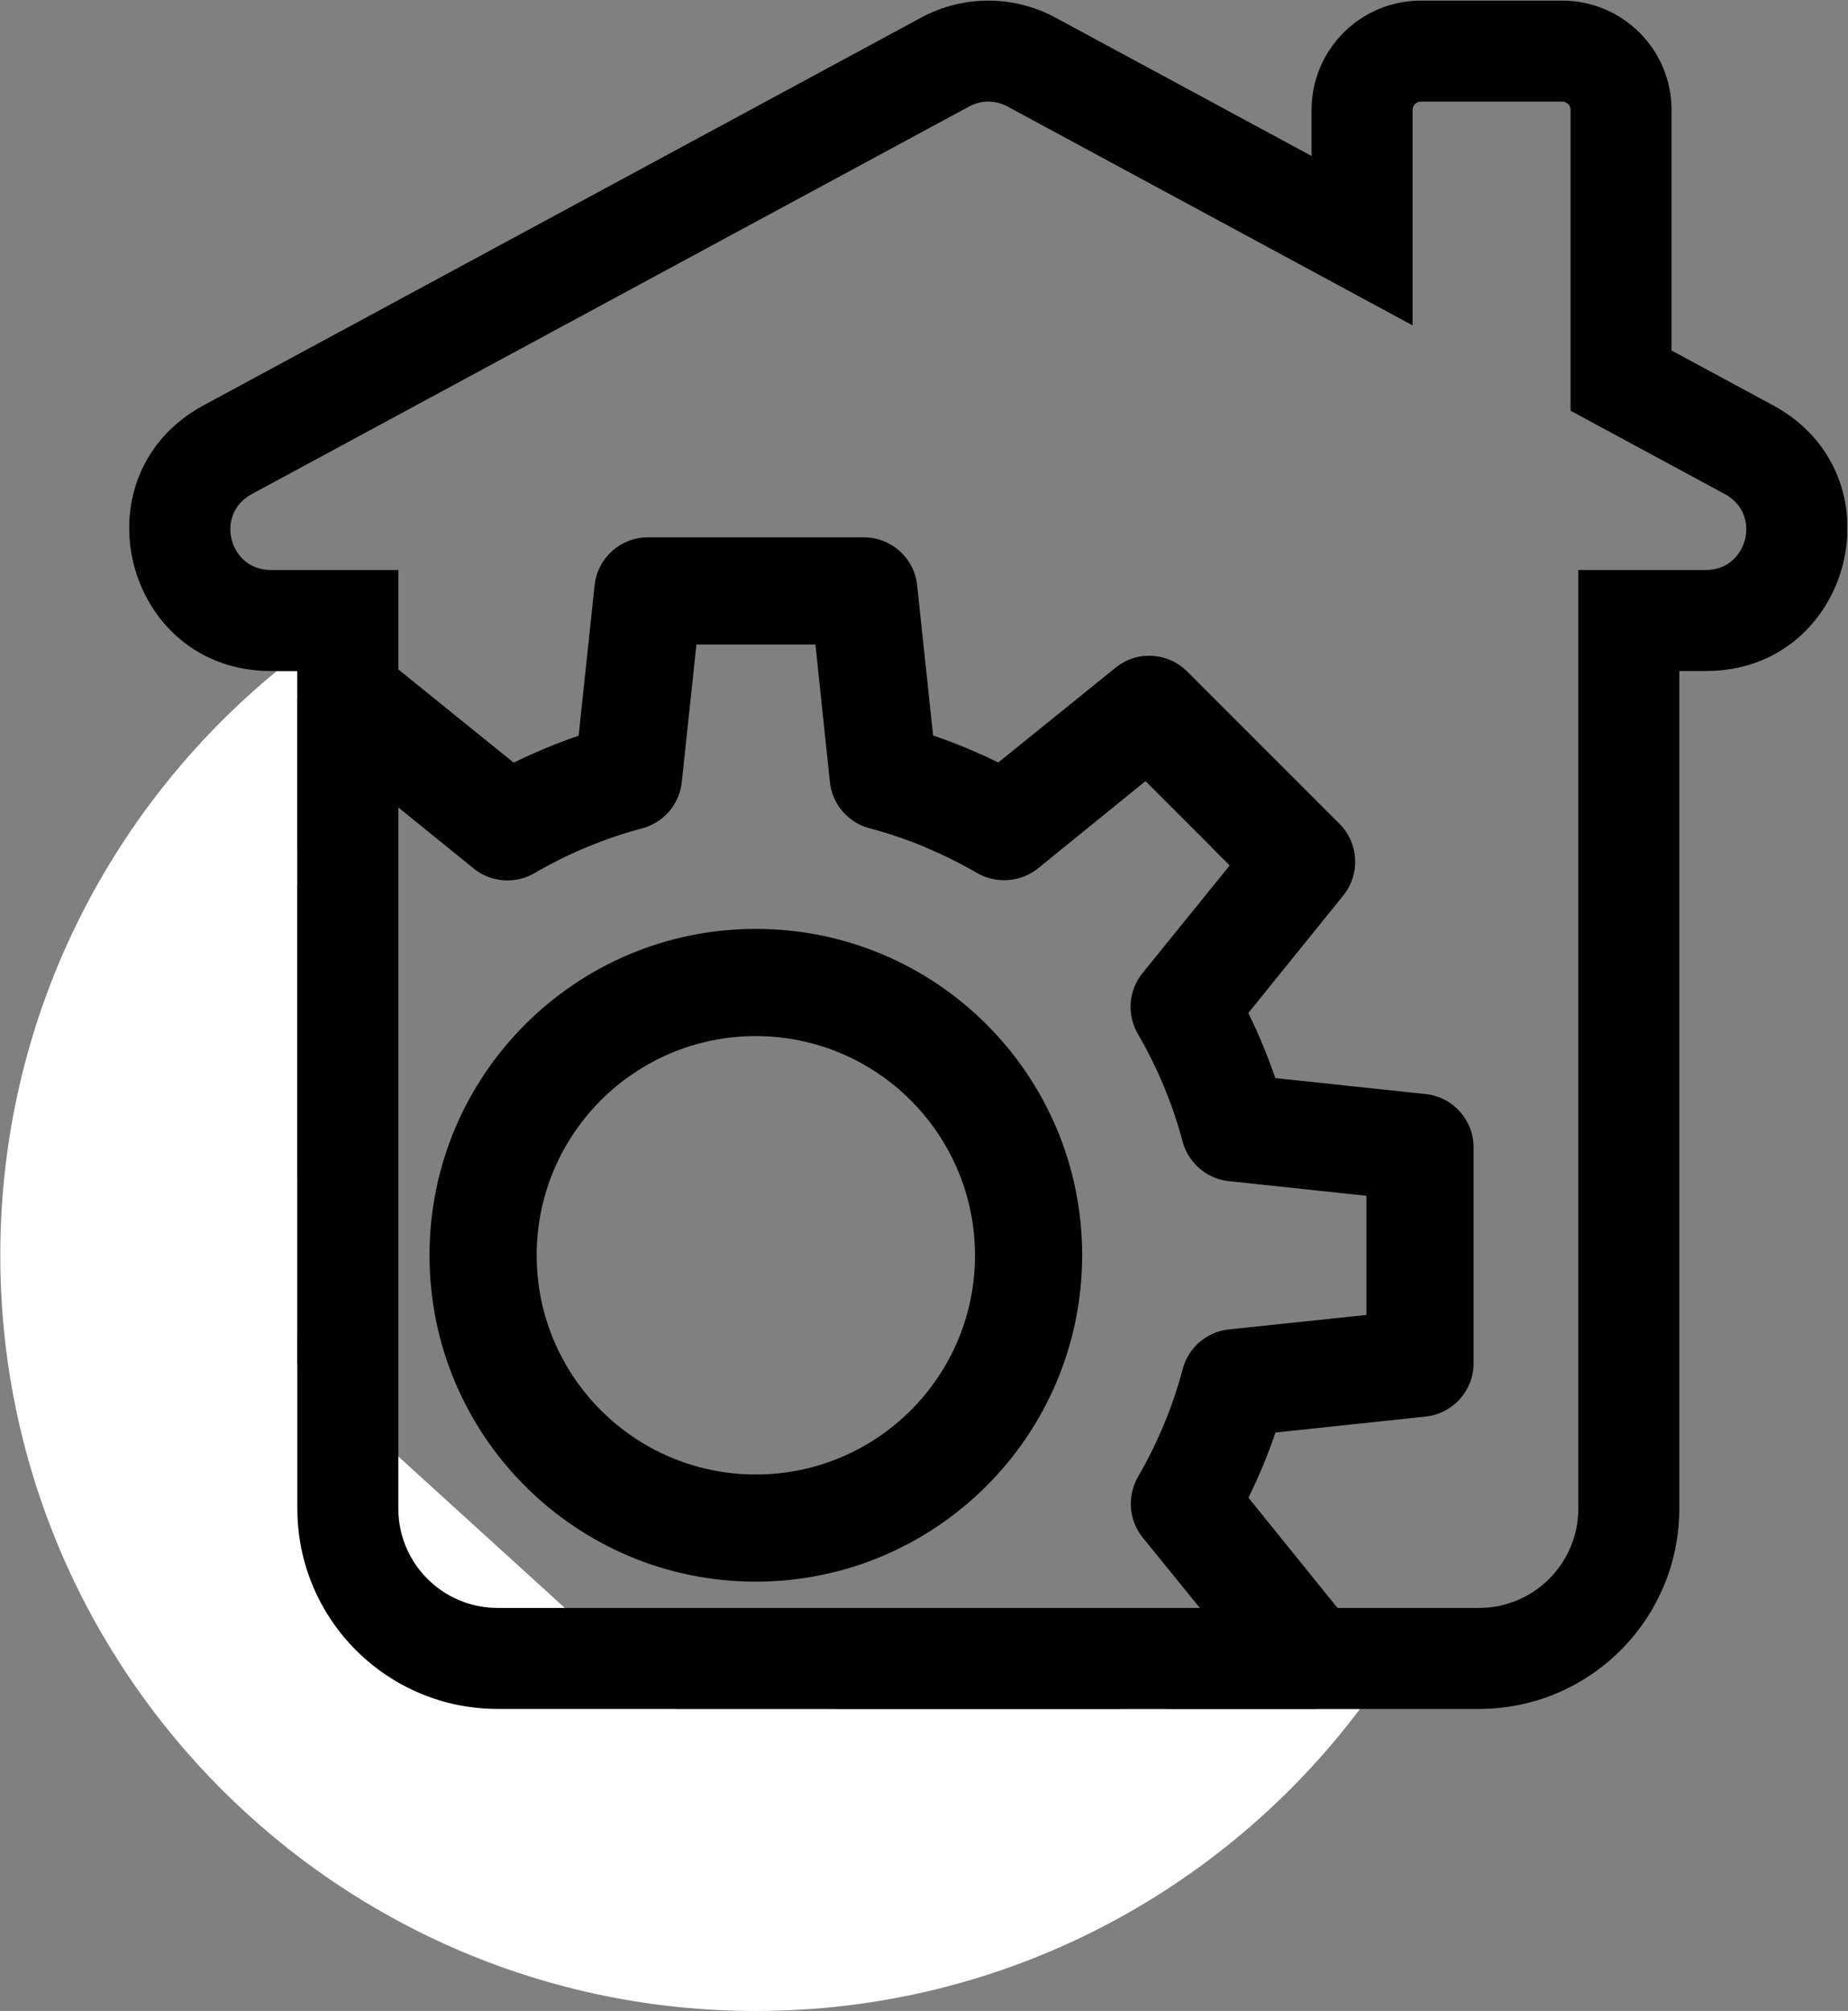<?xml version="1.0" encoding="UTF-8" standalone="no"?>
<!DOCTYPE svg PUBLIC "-//W3C//DTD SVG 1.1//EN" "http://www.w3.org/Graphics/SVG/1.1/DTD/svg11.dtd">
<svg width="100%" height="100%" viewBox="0 0 1830 1991" version="1.1" xmlns="http://www.w3.org/2000/svg" xmlns:xlink="http://www.w3.org/1999/xlink" xml:space="preserve" xmlns:serif="http://www.serif.com/" style="fill-rule:evenodd;clip-rule:evenodd;stroke-linejoin:round;stroke-miterlimit:2;">
    <rect x="0" y="0" width="1830" height="1991" fill="#808080" stroke="none"/>
    <g transform="matrix(1,0,0,1,-4847,-2351)">
        <g id="layer1">
        </g>
        <g id="Tavola-da-disegno4" serif:id="Tavola da disegno4" transform="matrix(1,0,0,1,-0.277,-0.619)">
            <rect x="4847.28" y="2351.62" width="1829.16" height="1990.4" style="fill:none;"/>
            <clipPath id="_clip1">
                <rect x="4847.28" y="2351.62" width="1829.16" height="1990.4"/>
            </clipPath>
            <g clip-path="url(#_clip1)">
                <g transform="matrix(1,0,0,1,6786.39,2800.31)">
                    <g transform="matrix(1,0,0,1,-1190.59,577.074)">
                        <path d="M0,434.089C-119.87,434.11 -217.05,336.96 -217.07,217.089C-217.09,97.23 -119.94,0.039 -0.08,0.029C119.75,0.14 216.86,97.239 216.99,217.06C216.99,336.909 119.85,434.069 0,434.089M0,-106.091C-178.47,-106.11 -323.17,38.56 -323.19,217.02C-323.21,395.489 -178.54,540.19 -0.08,540.199C178.33,540.029 322.91,395.46 323.109,217.06C323.109,38.6 178.45,-106.07 0,-106.091" style="fill-rule:nonzero;"/>
                    </g>
                    <g transform="matrix(1,0,0,1,-1594.69,300.302)">
                        <path d="M18.842,1087.19C3.802,1088.43 -11.589,1083.25 -22.984,1071.88L-173.984,920.893C-193.104,901.723 -194.714,871.233 -177.734,850.154L-83.614,733.673C-93.894,712.794 -102.82,691.275 -110.35,669.251L-259.126,653.452C-286.194,650.642 -306.744,627.793 -306.695,600.574L-306.695,600.572L-306.695,387.004C-306.744,359.893 -286.354,337.113 -259.404,334.164L-110.534,318.353C-102.994,296.283 -94.054,274.723 -83.754,253.803L-177.874,137.324C-184.704,128.843 -188.534,118.843 -189.414,108.664L-189.245,108.664C-190.513,93.59 -185.337,78.154 -173.945,66.732L-22.955,-84.268C-3.785,-103.388 26.705,-104.998 47.784,-88.018L164.252,6.092C170.897,2.824 177.606,-0.305 184.376,-3.294C198.848,-9.699 213.595,-15.471 228.577,-20.597L244.38,-169.41C247.19,-196.479 270.04,-217.029 297.26,-216.979C297.295,-216.979 297.329,-216.979 297.364,-216.979L510.79,-216.979C510.838,-216.979 510.886,-216.979 510.934,-216.979C538.045,-217.028 560.825,-196.638 563.774,-169.688L579.585,-20.818C601.646,-13.281 623.197,-4.346 644.108,5.949L760.36,-87.979C761.275,-88.716 762.207,-89.417 763.156,-90.084C771.061,-95.712 780.095,-98.904 789.274,-99.698L789.274,-99.538C804.314,-100.773 819.705,-95.595 831.1,-84.229L982.1,66.761C1001.22,85.931 1002.83,116.421 985.85,137.5L891.73,253.981C902.01,274.86 910.936,296.378 918.466,318.403L1067.24,334.202C1094.31,337.011 1114.86,359.861 1114.81,387.08L1114.81,387.082L1114.81,600.65C1114.86,627.761 1094.47,650.541 1067.52,653.49L918.65,669.301C911.11,691.371 902.17,712.931 891.87,733.851L985.99,850.33C992.82,858.811 996.65,868.811 997.53,878.99L997.361,878.99C998.629,894.063 993.453,909.5 982.061,920.922L831.071,1071.92C811.901,1091.04 781.411,1092.65 760.332,1075.67L643.864,981.562C637.219,984.829 630.51,987.958 623.74,990.948C609.268,997.353 594.521,1003.12 579.539,1008.25L563.736,1157.06C560.926,1184.13 538.076,1204.68 510.856,1204.63C510.821,1204.63 510.787,1204.63 510.752,1204.63L297.326,1204.63C297.278,1204.63 297.23,1204.63 297.182,1204.63C270.071,1204.68 247.291,1184.29 244.342,1157.34L228.531,1008.47C206.47,1000.94 184.919,991.999 164.008,981.705L47.756,1075.63C46.841,1076.37 45.909,1077.07 44.96,1077.74C37.055,1083.37 28.021,1086.56 18.842,1087.35L18.842,1087.19ZM0,42.537L-65.365,107.902L-45.94,131.94L20.876,214.254C29.908,225.391 33.845,239.413 32.442,253.096C32.262,254.965 31.983,256.829 31.603,258.678C30.467,264.27 28.415,269.737 25.43,274.851C15.82,291.421 7.32,308.591 0,326.24L0,326.127C-7.455,344.064 -13.707,362.499 -18.705,381.312C-24.356,402.552 -42.515,418.112 -64.376,420.432L-200.586,434.762L-200.586,552.728L-64.374,567.223C-49.507,568.793 -36.345,576.486 -27.666,587.927C-23.505,593.366 -20.361,599.66 -18.535,606.552C-8.555,643.862 6.345,679.682 25.784,713.052C36.894,732.112 35.045,756.052 21.155,773.182L-65.186,879.752L-47.095,897.832L-47.284,897.832L18.186,963.303L18.842,962.772L124.432,877.062C132.874,870.215 142.974,866.297 153.327,865.412C164.161,864.372 175.3,866.661 185.135,872.402C201.705,882.012 218.875,890.512 236.524,897.832L236.157,897.832C254.174,905.333 272.694,911.621 291.596,916.643C312.836,922.294 328.396,940.453 330.716,962.314L345.046,1098.52L462.907,1098.52L477.401,962.312C479.38,943.573 491.086,927.543 507.764,919.783C510.646,918.422 513.678,917.309 516.836,916.473C554.146,906.493 589.966,891.593 623.336,872.154C642.396,861.044 666.336,862.893 683.466,876.783L790.036,963.124L808.116,945.033L808.116,945.116L873.481,879.752L854.056,855.714L787.24,773.4C778.208,762.262 774.271,748.24 775.674,734.557C775.854,732.688 776.133,730.825 776.513,728.976C777.649,723.383 779.701,717.917 782.686,712.803C792.296,696.233 800.796,679.063 808.116,661.414L808.116,661.526C815.571,643.59 821.823,625.155 826.821,606.342C832.472,585.102 850.631,569.542 872.492,567.222L1008.7,552.892L1008.7,434.925L872.49,420.431C857.623,418.861 844.461,411.168 835.782,399.727C831.621,394.288 828.477,387.993 826.651,381.102C816.671,343.792 801.771,307.972 782.332,274.602C771.222,255.542 773.071,231.602 786.961,214.472L873.302,107.902L855.211,89.822L855.401,89.822L789.93,24.351L789.274,24.882L683.684,110.592C675.242,117.438 665.142,121.357 654.789,122.242C643.955,123.282 632.816,120.993 622.981,115.252C606.411,105.642 589.241,97.142 571.592,89.822L571.959,89.822C553.942,82.32 535.422,76.033 516.52,71.011C495.28,65.36 479.72,47.201 477.4,25.34L463.07,-110.87L345.209,-110.87L330.715,25.342C328.736,44.08 317.03,60.11 300.352,67.87C297.47,69.231 294.438,70.344 291.28,71.181C253.97,81.161 218.15,96.061 184.78,115.5C165.72,126.61 141.78,124.761 124.65,110.871L18.08,24.53L0,42.621L0,42.537Z"/>
                    </g>
                </g>
                <g transform="matrix(1,0,0,1,0.277,0.619)">
                    <path d="M5516.22,4042.98L6193.75,4042.98C6057.18,4224.53 5839.94,4342.02 5595.48,4342.02C5182.54,4342.02 4847.28,4006.76 4847.28,3593.82C4847.28,3360.85 4953.98,3152.61 5121.14,3015.34L5141.44,3015.34L5141.44,3702.01L5516.22,4042.98Z" style="fill:white;"/>
                </g>
                <g transform="matrix(1,0,0,1,6536.58,3426.28)">
                    <path d="M0,-410.32C0,-410.32 -26.36,-410.32 -26.36,-410.32L-26.36,418.94C-26.36,528.505 -115.175,617.32 -224.74,617.32L-1196.48,617.32C-1207.13,617.32 -1217.58,616.478 -1227.78,614.855C-1235.19,613.685 -1242.48,612.098 -1249.6,610.112C-1309.33,593.55 -1357.73,549.767 -1380.59,492.926C-1383.52,485.636 -1386.04,478.118 -1388.11,470.418L-1388.11,470.409C-1392.5,454.005 -1394.86,436.747 -1394.86,418.94L-1394.86,-410.32L-1421.22,-410.32C-1566.48,-410.32 -1615.53,-604.311 -1487.71,-673.351L-777.118,-1057.22C-735.616,-1079.64 -685.603,-1079.64 -644.106,-1057.22L-390.511,-920.229L-390.511,-965.79C-390.511,-1025.58 -342.039,-1074.04 -282.271,-1074.04L-142.271,-1074.04C-82.502,-1074.04 -34.03,-1025.58 -34.03,-965.79L-34.03,-727.65L66.492,-673.352C194.307,-604.311 145.256,-410.32 0,-410.32ZM0,-510.32C41.444,-510.32 55.433,-565.669 18.966,-585.368L-134.03,-668.01L-134.03,-965.79C-134.03,-970.344 -137.718,-974.04 -142.271,-974.04L-282.271,-974.04C-286.823,-974.04 -290.511,-970.344 -290.511,-965.79L-290.511,-752.551L-691.638,-969.24C-703.477,-975.637 -717.744,-975.637 -729.585,-969.239L-1440.19,-585.368C-1476.65,-565.67 -1462.66,-510.32 -1421.22,-510.32L-1294.86,-510.32L-1294.86,418.94C-1294.86,427.79 -1293.7,436.369 -1291.52,444.522C-1290.5,448.303 -1289.26,451.997 -1287.82,455.594L-1287.81,455.609C-1276.47,483.804 -1252.49,505.547 -1222.8,513.768L-1222.75,513.782C-1219.3,514.746 -1215.77,515.513 -1212.13,516.087L-1212.09,516.094C-1207,516.905 -1201.79,517.32 -1196.48,517.32L-224.74,517.32C-170.405,517.32 -126.36,473.275 -126.36,418.94L-126.36,-510.32L0,-510.32Z"/>
                </g>
            </g>
        </g>
    </g>
</svg>
